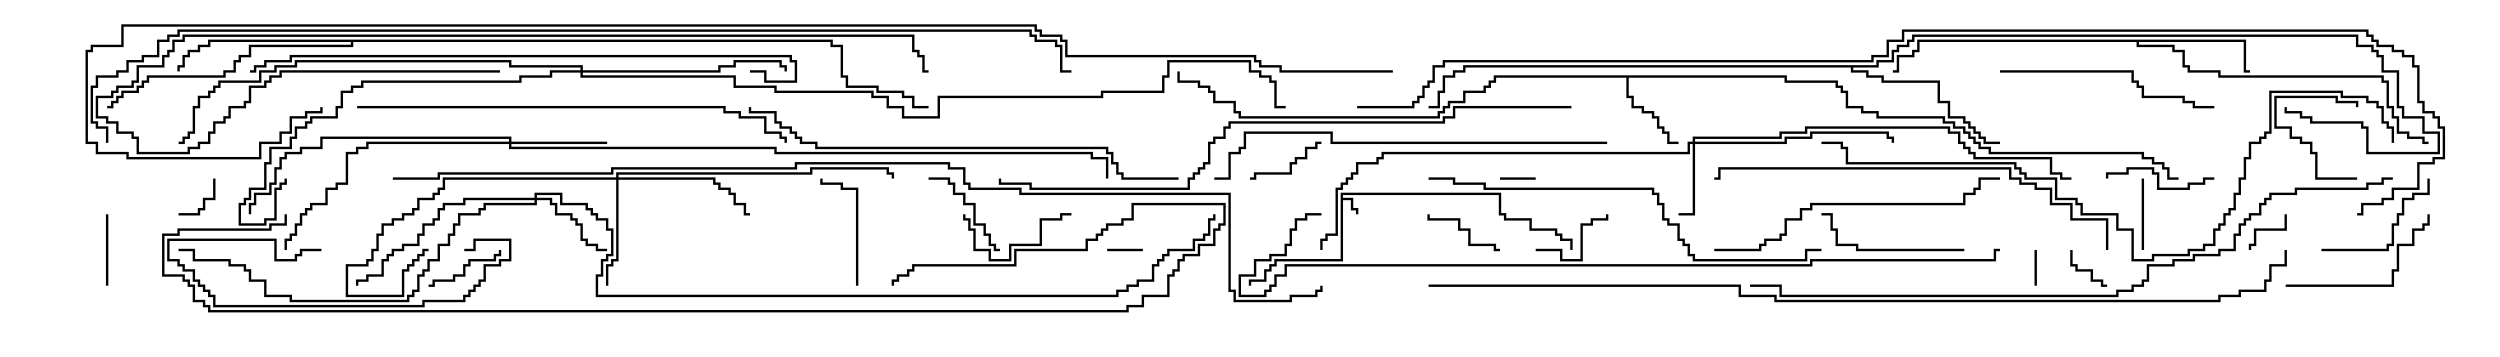 <svg version="1.1" width="105" height="15" xmlns="http://www.w3.org/2000/svg"><path d="M56.307,8.093L63.05,8.093L63.05,8.95L63.264,8.95L63.264,9.164L64.336,9.164L64.336,9.593L65.407,9.593L65.407,9.807L65.621,9.807L65.621,10.021L66.05,10.021L66.05,10.5L65.95,10.5L65.95,10.121L65.521,10.121L65.521,9.907L65.307,9.907L65.307,9.693L64.236,9.693L64.236,9.264L63.164,9.264L63.164,9.05L62.95,9.05L62.95,8.193L56.407,8.193L56.407,8.307L56.836,8.307L56.836,8.736L57.05,8.736L57.05,9L56.95,9L56.95,8.836L56.736,8.836L56.736,8.407L56.407,8.407L56.407,10.979L53.621,10.979L53.621,11.193L53.407,11.193L53.407,11.407L53.193,11.407L53.193,11.836L52.55,11.836L52.55,12L52.45,12L52.45,11.736L53.093,11.736L53.093,11.307L53.307,11.307L53.307,11.093L53.521,11.093L53.521,10.879L56.307,10.879z" stroke="none"/><path d="M75.05,3.164L75.05,3.379L77.193,3.379L77.193,3.593L77.407,3.593L77.407,3.807L77.621,3.807L77.621,4.45L78.264,4.45L78.264,4.664L78.907,4.664L78.907,4.879L81.693,4.879L81.693,5.093L82.121,5.093L82.121,5.307L82.55,5.307L82.55,5.521L82.764,5.521L82.764,5.736L82.979,5.736L82.979,5.95L83.193,5.95L83.193,6.164L83.621,6.164L83.621,6.379L90.05,6.379L90.05,6.593L90.479,6.593L90.479,6.807L90.907,6.807L90.907,7.021L91.121,7.021L91.121,7.45L91.5,7.45L91.5,7.55L91.021,7.55L91.021,7.121L90.807,7.121L90.807,6.907L90.379,6.907L90.379,6.693L89.95,6.693L89.95,6.479L83.521,6.479L83.521,6.264L83.093,6.264L83.093,6.05L82.879,6.05L82.879,5.836L82.664,5.836L82.664,5.621L82.45,5.621L82.45,5.407L82.021,5.407L82.021,5.193L81.593,5.193L81.593,4.979L78.807,4.979L78.807,4.764L78.164,4.764L78.164,4.55L77.521,4.55L77.521,3.907L77.307,3.907L77.307,3.693L77.093,3.693L77.093,3.479L74.95,3.479L74.95,3.264L68.407,3.264L68.407,4.021L68.621,4.021L68.621,4.45L69.05,4.45L69.05,4.664L69.479,4.664L69.479,4.879L69.693,4.879L69.693,5.307L69.907,5.307L69.907,5.521L70.121,5.521L70.121,5.95L70.5,5.95L70.5,6.05L70.021,6.05L70.021,5.621L69.807,5.621L69.807,5.407L69.593,5.407L69.593,4.979L69.379,4.979L69.379,4.764L68.95,4.764L68.95,4.55L68.521,4.55L68.521,4.121L68.307,4.121L68.307,3.264L62.836,3.264L62.836,3.479L62.621,3.479L62.621,3.693L62.407,3.693L62.407,3.907L61.55,3.907L61.55,4.336L60.907,4.336L60.907,4.55L60.693,4.55L60.693,4.764L60.479,4.764L60.479,4.979L52.021,4.979L52.021,4.764L51.807,4.764L51.807,4.336L50.95,4.336L50.95,3.907L50.736,3.907L50.736,3.693L50.307,3.693L50.307,3.479L49.45,3.479L49.45,3L49.55,3L49.55,3.379L50.407,3.379L50.407,3.593L50.836,3.593L50.836,3.807L51.05,3.807L51.05,4.236L51.907,4.236L51.907,4.664L52.121,4.664L52.121,4.879L60.379,4.879L60.379,4.664L60.593,4.664L60.593,4.45L60.807,4.45L60.807,4.236L61.45,4.236L61.45,3.807L62.307,3.807L62.307,3.593L62.521,3.593L62.521,3.379L62.736,3.379L62.736,3.164z" stroke="none"/><path d="M94.336,1.664L94.336,2.95L94.5,2.95L94.5,3.05L94.236,3.05L94.236,1.764L89.836,1.764L89.836,1.879L91.336,1.879L91.336,2.093L91.764,2.093L91.764,2.736L91.979,2.736L91.979,2.95L93.264,2.95L93.264,3.164L100.121,3.164L100.121,3.379L100.336,3.379L100.336,4.45L100.55,4.45L100.55,4.879L100.764,4.879L100.764,5.521L101.193,5.521L101.193,5.736L101.836,5.736L101.836,5.95L102,5.95L102,6.05L101.736,6.05L101.736,5.836L101.093,5.836L101.093,5.621L100.664,5.621L100.664,4.979L100.45,4.979L100.45,4.55L100.236,4.55L100.236,3.479L100.021,3.479L100.021,3.264L93.164,3.264L93.164,3.05L91.879,3.05L91.879,2.836L91.664,2.836L91.664,2.193L91.236,2.193L91.236,1.979L89.736,1.979L89.736,1.764L80.621,1.764L80.621,2.193L80.407,2.193L80.407,2.407L79.764,2.407L79.764,3.05L79.5,3.05L79.5,2.95L79.664,2.95L79.664,2.307L80.307,2.307L80.307,2.093L80.521,2.093L80.521,1.664z" stroke="none"/><path d="M78.807,2.736L78.807,2.521L79.45,2.521L79.45,2.093L79.664,2.093L79.664,1.879L80.093,1.879L80.093,1.664L80.307,1.664L80.307,1.45L99.05,1.45L99.05,1.879L99.693,1.879L99.693,2.093L99.907,2.093L99.907,2.307L100.121,2.307L100.121,2.95L100.764,2.95L100.764,4.45L100.979,4.45L100.979,4.879L101.836,4.879L101.836,5.521L102.479,5.521L102.479,6.479L99.379,6.479L99.379,5.407L99.164,5.407L99.164,5.193L97.021,5.193L97.021,4.979L96.593,4.979L96.593,4.764L95.95,4.764L95.95,4.5L96.05,4.5L96.05,4.664L96.693,4.664L96.693,4.879L97.121,4.879L97.121,5.093L99.264,5.093L99.264,5.307L99.479,5.307L99.479,6.379L102.379,6.379L102.379,5.621L101.736,5.621L101.736,4.979L100.879,4.979L100.879,4.55L100.664,4.55L100.664,3.05L100.021,3.05L100.021,2.407L99.807,2.407L99.807,2.193L99.593,2.193L99.593,1.979L98.95,1.979L98.95,1.55L80.407,1.55L80.407,1.764L80.193,1.764L80.193,1.979L79.764,1.979L79.764,2.193L79.55,2.193L79.55,2.621L78.907,2.621L78.907,2.836L77.836,2.836L77.836,2.95L78.479,2.95L78.479,3.164L79.121,3.164L79.121,3.379L81.479,3.379L81.479,4.236L81.907,4.236L81.907,4.879L82.55,4.879L82.55,5.093L82.764,5.093L82.764,5.307L82.979,5.307L82.979,5.521L83.193,5.521L83.193,5.736L83.407,5.736L83.407,5.95L84,5.95L84,6.05L83.307,6.05L83.307,5.836L83.093,5.836L83.093,5.621L82.879,5.621L82.879,5.407L82.664,5.407L82.664,5.193L82.45,5.193L82.45,4.979L81.807,4.979L81.807,4.336L81.379,4.336L81.379,3.479L79.021,3.479L79.021,3.264L78.379,3.264L78.379,3.05L77.736,3.05L77.736,2.836L61.55,2.836L61.55,3.05L61.121,3.05L61.121,3.264L60.693,3.264L60.693,3.907L60.479,3.907L60.479,4.55L60,4.55L60,4.45L60.379,4.45L60.379,3.807L60.593,3.807L60.593,3.164L61.021,3.164L61.021,2.95L61.45,2.95L61.45,2.736z" stroke="none"/><path d="M34.979,1.664L34.979,1.879L35.407,1.879L35.407,3.164L35.621,3.164L35.621,3.593L36.907,3.593L36.907,3.807L37.979,3.807L37.979,4.021L38.407,4.021L38.407,4.45L39,4.45L39,4.55L38.307,4.55L38.307,4.121L37.879,4.121L37.879,3.907L36.807,3.907L36.807,3.693L35.521,3.693L35.521,3.264L35.307,3.264L35.307,1.979L34.879,1.979L34.879,1.764L14.836,1.764L14.836,1.979L10.55,1.979L10.55,2.407L10.121,2.407L10.121,2.621L9.907,2.621L9.907,3.05L9.479,3.05L9.479,3.264L6.264,3.264L6.264,3.479L6.05,3.479L6.05,3.693L5.836,3.693L5.836,3.907L5.193,3.907L5.193,4.121L4.979,4.121L4.979,4.336L4.764,4.336L4.764,4.55L4.5,4.55L4.5,4.45L4.664,4.45L4.664,4.236L4.879,4.236L4.879,4.021L5.093,4.021L5.093,3.807L5.736,3.807L5.736,3.593L5.95,3.593L5.95,3.379L6.164,3.379L6.164,3.164L9.379,3.164L9.379,2.95L9.807,2.95L9.807,2.521L10.021,2.521L10.021,2.307L10.45,2.307L10.45,1.879L14.736,1.879L14.736,1.764L8.836,1.764L8.836,1.979L8.407,1.979L8.407,2.193L7.979,2.193L7.979,2.407L7.764,2.407L7.764,2.836L7.55,2.836L7.55,3L7.45,3L7.45,2.736L7.664,2.736L7.664,2.307L7.879,2.307L7.879,2.093L8.307,2.093L8.307,1.879L8.736,1.879L8.736,1.664z" stroke="none"/><path d="M71.093,5.95L71.093,5.736L74.736,5.736L74.736,5.521L75.807,5.521L75.807,5.307L81.907,5.307L81.907,5.521L82.336,5.521L82.336,5.95L82.55,5.95L82.55,6.164L82.764,6.164L82.764,6.379L82.979,6.379L82.979,6.593L86.193,6.593L86.193,7.236L86.621,7.236L86.621,7.45L87,7.45L87,7.55L86.521,7.55L86.521,7.336L86.093,7.336L86.093,6.693L82.879,6.693L82.879,6.479L82.664,6.479L82.664,6.264L82.45,6.264L82.45,6.05L82.236,6.05L82.236,5.621L81.807,5.621L81.807,5.407L75.907,5.407L75.907,5.621L74.836,5.621L74.836,5.836L71.193,5.836L71.193,5.95L74.95,5.95L74.95,5.736L76.021,5.736L76.021,5.521L79.336,5.521L79.336,5.736L79.55,5.736L79.55,6L79.45,6L79.45,5.836L79.236,5.836L79.236,5.621L76.121,5.621L76.121,5.836L75.05,5.836L75.05,6.05L71.193,6.05L71.193,9.05L70.5,9.05L70.5,8.95L71.093,8.95L71.093,6.05L70.979,6.05L70.979,6.479L58.121,6.479L58.121,6.693L57.907,6.693L57.907,6.907L57.05,6.907L57.05,7.336L56.836,7.336L56.836,7.55L56.621,7.55L56.621,7.764L56.407,7.764L56.407,7.979L56.193,7.979L56.193,9.907L55.764,9.907L55.764,10.121L55.55,10.121L55.55,10.5L55.45,10.5L55.45,10.021L55.664,10.021L55.664,9.807L56.093,9.807L56.093,7.879L56.307,7.879L56.307,7.664L56.521,7.664L56.521,7.45L56.736,7.45L56.736,7.236L56.95,7.236L56.95,6.807L57.807,6.807L57.807,6.593L58.021,6.593L58.021,6.379L70.879,6.379L70.879,5.95z" stroke="none"/><path d="M22.45,8.307L22.45,8.093L23.621,8.093L23.621,8.521L24.693,8.521L24.693,8.736L24.907,8.736L24.907,8.95L25.121,8.95L25.121,9.164L25.55,9.164L25.55,9.593L25.764,9.593L25.764,10.764L25.55,10.764L25.55,10.979L25.336,10.979L25.336,11.621L25.121,11.621L25.121,12.379L46.879,12.379L46.879,12.164L47.307,12.164L47.307,11.95L47.736,11.95L47.736,11.736L48.379,11.736L48.379,11.093L48.593,11.093L48.593,10.879L48.807,10.879L48.807,10.664L49.021,10.664L49.021,10.45L50.093,10.45L50.093,10.021L50.521,10.021L50.521,9.807L50.736,9.807L50.736,9.164L50.95,9.164L50.95,9L51.05,9L51.05,9.264L50.836,9.264L50.836,9.907L50.621,9.907L50.621,10.121L50.193,10.121L50.193,10.55L49.121,10.55L49.121,10.764L48.907,10.764L48.907,10.979L48.693,10.979L48.693,11.193L48.479,11.193L48.479,11.836L47.836,11.836L47.836,12.05L47.407,12.05L47.407,12.264L46.979,12.264L46.979,12.479L25.021,12.479L25.021,11.521L25.236,11.521L25.236,10.879L25.45,10.879L25.45,10.664L25.664,10.664L25.664,9.693L25.45,9.693L25.45,9.264L25.021,9.264L25.021,9.05L24.807,9.05L24.807,8.836L24.593,8.836L24.593,8.621L23.521,8.621L23.521,8.193L22.55,8.193L22.55,8.307L23.193,8.307L23.193,8.521L23.407,8.521L23.407,8.95L24.05,8.95L24.05,9.164L24.264,9.164L24.264,9.379L24.479,9.379L24.479,10.021L24.693,10.021L24.693,10.236L25.121,10.236L25.121,10.45L25.5,10.45L25.5,10.55L25.021,10.55L25.021,10.336L24.593,10.336L24.593,10.121L24.379,10.121L24.379,9.479L24.164,9.479L24.164,9.264L23.95,9.264L23.95,9.05L23.307,9.05L23.307,8.621L23.093,8.621L23.093,8.407L22.55,8.407L22.55,8.621L20.407,8.621L20.407,8.836L20.193,8.836L20.193,9.05L19.336,9.05L19.336,9.479L19.121,9.479L19.121,9.907L18.907,9.907L18.907,10.336L18.479,10.336L18.479,10.979L18.05,10.979L18.05,11.407L17.836,11.407L17.836,11.621L17.621,11.621L17.621,12.264L17.407,12.264L17.407,12.479L17.193,12.479L17.193,12.693L12.164,12.693L12.164,12.479L11.093,12.479L11.093,11.836L10.45,11.836L10.45,11.407L10.236,11.407L10.236,11.193L9.593,11.193L9.593,10.979L8.093,10.979L8.093,10.55L7.5,10.55L7.5,10.45L8.193,10.45L8.193,10.879L9.693,10.879L9.693,11.093L10.336,11.093L10.336,11.307L10.55,11.307L10.55,11.736L11.193,11.736L11.193,12.379L12.264,12.379L12.264,12.593L17.093,12.593L17.093,12.379L17.307,12.379L17.307,12.164L17.521,12.164L17.521,11.521L17.736,11.521L17.736,11.307L17.95,11.307L17.95,10.879L18.379,10.879L18.379,10.236L18.807,10.236L18.807,9.807L19.021,9.807L19.021,9.379L19.236,9.379L19.236,8.95L20.093,8.95L20.093,8.736L20.307,8.736L20.307,8.521L22.45,8.521L22.45,8.407L19.55,8.407L19.55,8.621L18.693,8.621L18.693,8.836L18.479,8.836L18.479,9.264L18.264,9.264L18.264,9.479L17.836,9.479L17.836,9.907L17.621,9.907L17.621,10.336L16.979,10.336L16.979,10.55L16.55,10.55L16.55,10.764L16.336,10.764L16.336,10.979L16.121,10.979L16.121,11.621L15.479,11.621L15.479,11.836L15.05,11.836L15.05,12L14.95,12L14.95,11.736L15.379,11.736L15.379,11.521L16.021,11.521L16.021,10.879L16.236,10.879L16.236,10.664L16.45,10.664L16.45,10.45L16.879,10.45L16.879,10.236L17.521,10.236L17.521,9.807L17.736,9.807L17.736,9.379L18.164,9.379L18.164,9.164L18.379,9.164L18.379,8.736L18.593,8.736L18.593,8.521L19.45,8.521L19.45,8.307z" stroke="none"/><path d="M21.379,5.95L21.379,5.836L13.55,5.836L13.55,6.264L12.693,6.264L12.693,6.479L12.05,6.479L12.05,6.693L11.836,6.693L11.836,7.121L11.621,7.121L11.621,7.764L11.407,7.764L11.407,8.193L10.764,8.193L10.764,8.621L10.55,8.621L10.55,9L10.45,9L10.45,8.521L10.664,8.521L10.664,8.093L11.307,8.093L11.307,7.664L11.521,7.664L11.521,7.021L11.736,7.021L11.736,6.593L11.95,6.593L11.95,6.379L12.593,6.379L12.593,6.164L13.45,6.164L13.45,5.736L21.479,5.736L21.479,5.95L25.5,5.95L25.5,6.05L21.479,6.05L21.479,6.164L32.621,6.164L32.621,6.379L45.907,6.379L45.907,6.593L46.55,6.593L46.55,7.5L46.45,7.5L46.45,6.693L45.807,6.693L45.807,6.479L32.521,6.479L32.521,6.264L21.379,6.264L21.379,6.05L15.479,6.05L15.479,6.264L15.05,6.264L15.05,6.479L14.621,6.479L14.621,7.764L14.193,7.764L14.193,7.979L13.764,7.979L13.764,8.621L13.121,8.621L13.121,8.836L12.907,8.836L12.907,9.05L12.693,9.05L12.693,9.479L12.479,9.479L12.479,9.907L12.264,9.907L12.264,10.121L12.05,10.121L12.05,10.5L11.95,10.5L11.95,10.021L12.164,10.021L12.164,9.807L12.379,9.807L12.379,9.379L12.593,9.379L12.593,8.95L12.807,8.95L12.807,8.736L13.021,8.736L13.021,8.521L13.664,8.521L13.664,7.879L14.093,7.879L14.093,7.664L14.521,7.664L14.521,6.379L14.95,6.379L14.95,6.164L15.379,6.164L15.379,5.95z" stroke="none"/><path d="M25.879,7.45L25.879,7.236L34.021,7.236L34.021,7.021L37.336,7.021L37.336,7.236L37.55,7.236L37.55,7.5L37.45,7.5L37.45,7.336L37.236,7.336L37.236,7.121L34.121,7.121L34.121,7.336L25.979,7.336L25.979,7.45L30.05,7.45L30.05,7.664L30.264,7.664L30.264,7.879L30.693,7.879L30.693,8.093L30.907,8.093L30.907,8.521L31.336,8.521L31.336,8.95L31.5,8.95L31.5,9.05L31.236,9.05L31.236,8.621L30.807,8.621L30.807,8.193L30.593,8.193L30.593,7.979L30.164,7.979L30.164,7.764L29.95,7.764L29.95,7.55L25.979,7.55L25.979,10.979L25.764,10.979L25.764,11.193L25.55,11.193L25.55,12L25.45,12L25.45,11.093L25.664,11.093L25.664,10.879L25.879,10.879L25.879,7.55L18.693,7.55L18.693,7.979L18.479,7.979L18.479,8.193L18.264,8.193L18.264,8.407L17.621,8.407L17.621,8.836L17.407,8.836L17.407,9.05L16.979,9.05L16.979,9.264L16.55,9.264L16.55,9.479L16.121,9.479L16.121,9.907L15.907,9.907L15.907,10.55L15.693,10.55L15.693,10.979L15.479,10.979L15.479,11.193L14.621,11.193L14.621,12.379L16.879,12.379L16.879,11.307L17.093,11.307L17.093,11.093L17.307,11.093L17.307,10.879L17.521,10.879L17.521,10.664L17.736,10.664L17.736,10.45L18,10.45L18,10.55L17.836,10.55L17.836,10.764L17.621,10.764L17.621,10.979L17.407,10.979L17.407,11.193L17.193,11.193L17.193,11.407L16.979,11.407L16.979,12.479L14.521,12.479L14.521,11.093L15.379,11.093L15.379,10.879L15.593,10.879L15.593,10.45L15.807,10.45L15.807,9.807L16.021,9.807L16.021,9.379L16.45,9.379L16.45,9.164L16.879,9.164L16.879,8.95L17.307,8.95L17.307,8.736L17.521,8.736L17.521,8.307L18.164,8.307L18.164,8.093L18.379,8.093L18.379,7.879L18.593,7.879L18.593,7.45z" stroke="none"/><path d="M24.379,2.95L24.379,2.836L21.379,2.836L21.379,2.621L12.479,2.621L12.479,2.836L11.621,2.836L11.621,3.05L10.979,3.05L10.979,3.479L9.264,3.479L9.264,3.693L9.05,3.693L9.05,3.907L8.836,3.907L8.836,4.121L8.407,4.121L8.407,4.55L8.193,4.55L8.193,5.621L7.979,5.621L7.979,5.836L7.764,5.836L7.764,6.05L7.5,6.05L7.5,5.95L7.664,5.95L7.664,5.736L7.879,5.736L7.879,5.521L8.093,5.521L8.093,4.45L8.307,4.45L8.307,4.021L8.736,4.021L8.736,3.807L8.95,3.807L8.95,3.593L9.164,3.593L9.164,3.379L10.879,3.379L10.879,2.95L11.521,2.95L11.521,2.736L12.379,2.736L12.379,2.521L21.479,2.521L21.479,2.736L24.479,2.736L24.479,2.95L30.164,2.95L30.164,2.736L30.807,2.736L30.807,2.521L32.836,2.521L32.836,2.736L33.05,2.736L33.05,3L32.95,3L32.95,2.836L32.736,2.836L32.736,2.621L30.907,2.621L30.907,2.836L30.264,2.836L30.264,3.05L24.479,3.05L24.479,3.164L30.907,3.164L30.907,3.593L32.621,3.593L32.621,3.807L36.693,3.807L36.693,4.021L37.336,4.021L37.336,4.45L37.979,4.45L37.979,4.879L39.379,4.879L39.379,4.021L46.236,4.021L46.236,3.807L48.807,3.807L48.807,3.164L49.021,3.164L49.021,2.521L52.55,2.521L52.55,2.95L52.979,2.95L52.979,3.164L53.407,3.164L53.407,3.379L53.621,3.379L53.621,4.45L54,4.45L54,4.55L53.521,4.55L53.521,3.479L53.307,3.479L53.307,3.264L52.879,3.264L52.879,3.05L52.45,3.05L52.45,2.621L49.121,2.621L49.121,3.264L48.907,3.264L48.907,3.907L46.336,3.907L46.336,4.121L39.479,4.121L39.479,4.979L37.879,4.979L37.879,4.55L37.236,4.55L37.236,4.121L36.593,4.121L36.593,3.907L32.521,3.907L32.521,3.693L30.807,3.693L30.807,3.264L24.379,3.264L24.379,3.05L23.193,3.05L23.193,3.264L21.907,3.264L21.907,3.479L15.264,3.479L15.264,3.693L14.836,3.693L14.836,3.907L14.407,3.907L14.407,4.55L14.193,4.55L14.193,4.979L13.121,4.979L13.121,5.193L12.907,5.193L12.907,5.407L12.479,5.407L12.479,5.836L12.264,5.836L12.264,6.264L11.407,6.264L11.407,6.907L11.193,6.907L11.193,7.979L10.55,7.979L10.55,8.407L10.336,8.407L10.336,8.621L10.121,8.621L10.121,9.379L11.093,9.379L11.093,9.164L11.521,9.164L11.521,7.879L11.736,7.879L11.736,7.664L11.95,7.664L11.95,7.5L12.05,7.5L12.05,7.764L11.836,7.764L11.836,7.979L11.621,7.979L11.621,9.264L11.193,9.264L11.193,9.479L10.021,9.479L10.021,8.521L10.236,8.521L10.236,8.307L10.45,8.307L10.45,7.879L11.093,7.879L11.093,6.807L11.307,6.807L11.307,6.164L12.164,6.164L12.164,5.736L12.379,5.736L12.379,5.307L12.807,5.307L12.807,5.093L13.021,5.093L13.021,4.879L14.093,4.879L14.093,4.45L14.307,4.45L14.307,3.807L14.736,3.807L14.736,3.593L15.164,3.593L15.164,3.379L21.807,3.379L21.807,3.164L23.093,3.164L23.093,2.95z" stroke="none"/><path d="M63,7.55L63,7.45L64.5,7.45L64.5,7.55z" stroke="none"/><path d="M46.5,10.55L46.5,10.45L48,10.45L48,10.55z" stroke="none"/><path d="M85.45,10.5L85.55,10.5L85.55,12L85.45,12z" stroke="none"/><path d="M95.95,9L96.05,9L96.05,9.693L94.764,9.693L94.764,10.336L94.55,10.336L94.55,10.5L94.45,10.5L94.45,10.236L94.664,10.236L94.664,9.593L95.95,9.593z" stroke="none"/><path d="M86.95,10.5L87.05,10.5L87.05,11.093L87.264,11.093L87.264,11.307L87.907,11.307L87.907,11.736L88.336,11.736L88.336,11.95L88.5,11.95L88.5,12.05L88.236,12.05L88.236,11.836L87.807,11.836L87.807,11.407L87.164,11.407L87.164,11.193L86.95,11.193z" stroke="none"/><path d="M7.5,9.05L7.5,8.95L8.307,8.95L8.307,8.736L8.521,8.736L8.521,8.307L8.95,8.307L8.95,7.5L9.05,7.5L9.05,8.407L8.621,8.407L8.621,8.836L8.407,8.836L8.407,9.05z" stroke="none"/><path d="M90.05,10.5L89.95,10.5L89.95,7.5L90.05,7.5z" stroke="none"/><path d="M4.45,9L4.55,9L4.55,12L4.45,12z" stroke="none"/><path d="M99,7.45L99,7.55L97.236,7.55L97.236,6.479L97.021,6.479L97.021,6.05L96.593,6.05L96.593,5.836L96.164,5.836L96.164,5.407L95.521,5.407L95.521,4.021L98.193,4.021L98.193,4.236L99.05,4.236L99.05,4.5L98.95,4.5L98.95,4.336L98.093,4.336L98.093,4.121L95.621,4.121L95.621,5.307L96.264,5.307L96.264,5.736L96.693,5.736L96.693,5.95L97.121,5.95L97.121,6.379L97.336,6.379L97.336,7.45z" stroke="none"/><path d="M55.5,5.95L55.5,6.05L55.336,6.05L55.336,6.264L54.907,6.264L54.907,6.693L54.479,6.693L54.479,6.907L54.264,6.907L54.264,7.336L52.764,7.336L52.764,7.55L52.5,7.55L52.5,7.45L52.664,7.45L52.664,7.236L54.164,7.236L54.164,6.807L54.379,6.807L54.379,6.593L54.807,6.593L54.807,6.164L55.236,6.164L55.236,5.95z" stroke="none"/><path d="M64.5,10.55L64.5,10.45L65.621,10.45L65.621,10.879L66.379,10.879L66.379,9.379L66.807,9.379L66.807,9.164L67.45,9.164L67.45,9L67.55,9L67.55,9.264L66.907,9.264L66.907,9.479L66.479,9.479L66.479,10.979L65.521,10.979L65.521,10.55z" stroke="none"/><path d="M18,12.05L18,11.95L18.164,11.95L18.164,11.736L19.021,11.736L19.021,11.521L19.45,11.521L19.45,11.093L19.664,11.093L19.664,10.879L20.736,10.879L20.736,10.664L20.95,10.664L20.95,10.5L21.05,10.5L21.05,10.764L20.836,10.764L20.836,10.979L19.764,10.979L19.764,11.193L19.55,11.193L19.55,11.621L19.121,11.621L19.121,11.836L18.264,11.836L18.264,12.05z" stroke="none"/><path d="M63,10.45L63,10.55L62.736,10.55L62.736,10.336L61.664,10.336L61.664,9.693L61.236,9.693L61.236,9.264L59.95,9.264L59.95,9L60.05,9L60.05,9.164L61.336,9.164L61.336,9.593L61.764,9.593L61.764,10.236L62.836,10.236L62.836,10.45z" stroke="none"/><path d="M39,7.55L39,7.45L39.907,7.45L39.907,7.664L40.121,7.664L40.121,8.093L40.55,8.093L40.55,8.521L40.979,8.521L40.979,9.379L41.407,9.379L41.407,9.807L41.621,9.807L41.621,10.236L41.836,10.236L41.836,10.45L42,10.45L42,10.55L41.736,10.55L41.736,10.336L41.521,10.336L41.521,9.907L41.307,9.907L41.307,9.479L40.879,9.479L40.879,8.621L40.45,8.621L40.45,8.193L40.021,8.193L40.021,7.764L39.807,7.764L39.807,7.55z" stroke="none"/><path d="M93,7.45L93,7.55L92.621,7.55L92.621,7.764L91.979,7.764L91.979,7.979L90.593,7.979L90.593,7.336L90.379,7.336L90.379,7.121L89.407,7.121L89.407,7.336L88.55,7.336L88.55,7.5L88.45,7.5L88.45,7.236L89.307,7.236L89.307,7.021L90.479,7.021L90.479,7.236L90.693,7.236L90.693,7.879L91.879,7.879L91.879,7.664L92.521,7.664L92.521,7.45z" stroke="none"/><path d="M45,8.95L45,9.05L44.621,9.05L44.621,9.264L43.764,9.264L43.764,10.336L42.479,10.336L42.479,10.979L41.521,10.979L41.521,10.55L40.879,10.55L40.879,9.693L40.664,9.693L40.664,9.264L40.45,9.264L40.45,9L40.55,9L40.55,9.164L40.764,9.164L40.764,9.593L40.979,9.593L40.979,10.45L41.621,10.45L41.621,10.879L42.379,10.879L42.379,10.236L43.664,10.236L43.664,9.164L44.521,9.164L44.521,8.95z" stroke="none"/><path d="M36.05,12L35.95,12L35.95,7.979L35.307,7.979L35.307,7.764L34.45,7.764L34.45,7.5L34.55,7.5L34.55,7.664L35.407,7.664L35.407,7.879L36.05,7.879z" stroke="none"/><path d="M97.5,10.55L97.5,10.45L100.236,10.45L100.236,10.236L100.45,10.236L100.45,9.379L100.664,9.379L100.664,8.95L100.879,8.95L100.879,8.307L101.307,8.307L101.307,8.093L101.95,8.093L101.95,7.5L102.05,7.5L102.05,8.193L101.407,8.193L101.407,8.407L100.979,8.407L100.979,9.05L100.764,9.05L100.764,9.479L100.55,9.479L100.55,10.336L100.336,10.336L100.336,10.55z" stroke="none"/><path d="M19.5,10.55L19.5,10.45L19.879,10.45L19.879,10.021L21.479,10.021L21.479,10.979L21.05,10.979L21.05,11.193L20.407,11.193L20.407,11.836L20.193,11.836L20.193,12.05L19.979,12.05L19.979,12.264L19.764,12.264L19.764,12.479L19.55,12.479L19.55,12.693L17.836,12.693L17.836,12.907L8.95,12.907L8.95,12.479L8.736,12.479L8.736,12.264L8.521,12.264L8.521,12.05L8.307,12.05L8.307,11.836L8.093,11.836L8.093,11.407L7.664,11.407L7.664,11.193L7.45,11.193L7.45,10.979L7.021,10.979L7.021,10.021L11.621,10.021L11.621,10.879L12.379,10.879L12.379,10.664L12.593,10.664L12.593,10.45L13.5,10.45L13.5,10.55L12.693,10.55L12.693,10.764L12.479,10.764L12.479,10.979L11.521,10.979L11.521,10.121L7.121,10.121L7.121,10.879L7.55,10.879L7.55,11.093L7.764,11.093L7.764,11.307L8.193,11.307L8.193,11.736L8.407,11.736L8.407,11.95L8.621,11.95L8.621,12.164L8.836,12.164L8.836,12.379L9.05,12.379L9.05,12.807L17.736,12.807L17.736,12.593L19.45,12.593L19.45,12.379L19.664,12.379L19.664,12.164L19.879,12.164L19.879,11.95L20.093,11.95L20.093,11.736L20.307,11.736L20.307,11.093L20.95,11.093L20.95,10.879L21.379,10.879L21.379,10.121L19.979,10.121L19.979,10.55z" stroke="none"/><path d="M82.5,10.45L82.5,10.55L77.95,10.55L77.95,10.336L77.093,10.336L77.093,9.693L76.879,9.693L76.879,9.05L76.5,9.05L76.5,8.95L76.979,8.95L76.979,9.593L77.193,9.593L77.193,10.236L78.05,10.236L78.05,10.45z" stroke="none"/><path d="M96,12.05L96,11.95L100.45,11.95L100.45,11.307L100.664,11.307L100.664,10.236L101.307,10.236L101.307,9.593L101.736,9.593L101.736,9.379L101.95,9.379L101.95,9L102.05,9L102.05,9.479L101.836,9.479L101.836,9.693L101.407,9.693L101.407,10.336L100.764,10.336L100.764,11.407L100.55,11.407L100.55,12.05z" stroke="none"/><path d="M84,3.05L84,2.95L89.621,2.95L89.621,3.379L89.836,3.379L89.836,3.593L90.05,3.593L90.05,4.021L91.764,4.021L91.764,4.236L92.193,4.236L92.193,4.45L93,4.45L93,4.55L92.093,4.55L92.093,4.336L91.664,4.336L91.664,4.121L89.95,4.121L89.95,3.693L89.736,3.693L89.736,3.479L89.521,3.479L89.521,3.05z" stroke="none"/><path d="M72,10.55L72,10.45L73.879,10.45L73.879,10.236L74.093,10.236L74.093,10.021L74.736,10.021L74.736,9.807L74.95,9.807L74.95,9.164L75.593,9.164L75.593,8.736L76.021,8.736L76.021,8.521L82.45,8.521L82.45,8.093L82.879,8.093L82.879,7.879L83.093,7.879L83.093,7.45L84,7.45L84,7.55L83.193,7.55L83.193,7.979L82.979,7.979L82.979,8.193L82.55,8.193L82.55,8.621L76.121,8.621L76.121,8.836L75.693,8.836L75.693,9.264L75.05,9.264L75.05,9.907L74.836,9.907L74.836,10.121L74.193,10.121L74.193,10.336L73.979,10.336L73.979,10.55z" stroke="none"/><path d="M67.5,5.95L67.5,6.05L55.879,6.05L55.879,5.621L52.336,5.621L52.336,6.264L52.121,6.264L52.121,6.479L51.693,6.479L51.693,7.55L51,7.55L51,7.45L51.593,7.45L51.593,6.379L52.021,6.379L52.021,6.164L52.236,6.164L52.236,5.521L55.979,5.521L55.979,5.95z" stroke="none"/><path d="M88.55,10.5L88.45,10.5L88.45,9.264L86.95,9.264L86.95,8.621L86.093,8.621L86.093,7.979L85.45,7.979L85.45,7.764L84.807,7.764L84.807,7.55L84.379,7.55L84.379,7.121L72.264,7.121L72.264,7.55L72,7.55L72,7.45L72.164,7.45L72.164,7.021L84.479,7.021L84.479,7.45L84.907,7.45L84.907,7.664L85.55,7.664L85.55,7.879L86.193,7.879L86.193,8.521L87.05,8.521L87.05,9.164L88.55,9.164z" stroke="none"/><path d="M60,7.55L60,7.45L61.121,7.45L61.121,7.664L62.407,7.664L62.407,7.879L69.479,7.879L69.479,8.093L69.693,8.093L69.693,8.521L69.907,8.521L69.907,9.164L70.121,9.164L70.121,9.379L70.55,9.379L70.55,10.021L70.764,10.021L70.764,10.236L70.979,10.236L70.979,10.664L71.193,10.664L71.193,10.879L75.807,10.879L75.807,10.45L76.5,10.45L76.5,10.55L75.907,10.55L75.907,10.979L71.093,10.979L71.093,10.764L70.879,10.764L70.879,10.336L70.664,10.336L70.664,10.121L70.45,10.121L70.45,9.479L70.021,9.479L70.021,9.264L69.807,9.264L69.807,8.621L69.593,8.621L69.593,8.193L69.379,8.193L69.379,7.979L62.307,7.979L62.307,7.764L61.021,7.764L61.021,7.55z" stroke="none"/><path d="M21,2.95L21,3.05L11.836,3.05L11.836,3.264L11.407,3.264L11.407,3.479L11.193,3.479L11.193,3.693L10.55,3.693L10.55,4.336L10.336,4.336L10.336,4.55L9.693,4.55L9.693,4.979L9.479,4.979L9.479,5.193L9.05,5.193L9.05,5.621L8.836,5.621L8.836,6.05L8.407,6.05L8.407,6.264L7.979,6.264L7.979,6.479L5.736,6.479L5.736,5.836L5.521,5.836L5.521,5.621L4.879,5.621L4.879,5.193L4.45,5.193L4.45,4.979L4.021,4.979L4.021,4.021L4.664,4.021L4.664,3.807L4.879,3.807L4.879,3.593L5.521,3.593L5.521,3.379L5.736,3.379L5.736,2.736L6.807,2.736L6.807,2.307L7.021,2.307L7.021,2.093L7.236,2.093L7.236,1.664L7.664,1.664L7.664,1.45L38.407,1.45L38.407,2.093L38.621,2.093L38.621,2.307L38.836,2.307L38.836,2.95L39,2.95L39,3.05L38.736,3.05L38.736,2.407L38.521,2.407L38.521,2.193L38.307,2.193L38.307,1.55L7.764,1.55L7.764,1.764L7.336,1.764L7.336,2.193L7.121,2.193L7.121,2.407L6.907,2.407L6.907,2.836L5.836,2.836L5.836,3.479L5.621,3.479L5.621,3.693L4.979,3.693L4.979,3.907L4.764,3.907L4.764,4.121L4.121,4.121L4.121,4.879L4.55,4.879L4.55,5.093L4.979,5.093L4.979,5.521L5.621,5.521L5.621,5.736L5.836,5.736L5.836,6.379L7.879,6.379L7.879,6.164L8.307,6.164L8.307,5.95L8.736,5.95L8.736,5.521L8.95,5.521L8.95,5.093L9.379,5.093L9.379,4.879L9.593,4.879L9.593,4.45L10.236,4.45L10.236,4.236L10.45,4.236L10.45,3.593L11.093,3.593L11.093,3.379L11.307,3.379L11.307,3.164L11.736,3.164L11.736,2.95z" stroke="none"/><path d="M15,4.55L15,4.45L30.479,4.45L30.479,4.664L31.121,4.664L31.121,4.879L32.193,4.879L32.193,5.521L32.836,5.521L32.836,5.736L33.05,5.736L33.05,6L32.95,6L32.95,5.836L32.736,5.836L32.736,5.621L32.093,5.621L32.093,4.979L31.021,4.979L31.021,4.764L30.379,4.764L30.379,4.55z" stroke="none"/><path d="M49.5,7.45L49.5,7.55L47.093,7.55L47.093,7.336L46.879,7.336L46.879,6.907L46.664,6.907L46.664,6.479L46.45,6.479L46.45,6.264L34.236,6.264L34.236,6.05L33.593,6.05L33.593,5.836L33.379,5.836L33.379,5.621L33.164,5.621L33.164,5.407L32.736,5.407L32.736,5.193L32.521,5.193L32.521,4.764L31.45,4.764L31.45,4.5L31.55,4.5L31.55,4.664L32.621,4.664L32.621,5.093L32.836,5.093L32.836,5.307L33.264,5.307L33.264,5.521L33.479,5.521L33.479,5.736L33.693,5.736L33.693,5.95L34.336,5.95L34.336,6.164L46.55,6.164L46.55,6.379L46.764,6.379L46.764,6.807L46.979,6.807L46.979,7.236L47.193,7.236L47.193,7.45z" stroke="none"/><path d="M10.5,3.05L10.5,2.95L10.664,2.95L10.664,2.736L11.093,2.736L11.093,2.521L12.164,2.521L12.164,2.307L33.264,2.307L33.264,2.521L33.479,2.521L33.479,3.479L32.093,3.479L32.093,3.05L31.5,3.05L31.5,2.95L32.193,2.95L32.193,3.379L33.379,3.379L33.379,2.621L33.164,2.621L33.164,2.407L12.264,2.407L12.264,2.621L11.193,2.621L11.193,2.836L10.764,2.836L10.764,3.05z" stroke="none"/><path d="M100.55,6L100.45,6L100.45,5.407L100.236,5.407L100.236,5.193L100.021,5.193L100.021,4.55L99.807,4.55L99.807,4.336L99.379,4.336L99.379,4.121L98.307,4.121L98.307,3.907L95.407,3.907L95.407,5.621L95.193,5.621L95.193,5.836L94.979,5.836L94.979,6.05L94.55,6.05L94.55,6.693L94.336,6.693L94.336,7.55L94.121,7.55L94.121,8.193L93.907,8.193L93.907,8.836L93.693,8.836L93.693,9.05L93.479,9.05L93.479,9.479L93.264,9.479L93.264,9.693L93.05,9.693L93.05,10.336L92.621,10.336L92.621,10.55L91.979,10.55L91.979,10.764L90.479,10.764L90.479,10.979L89.521,10.979L89.521,9.693L88.879,9.693L88.879,9.05L87.379,9.05L87.379,8.621L87.164,8.621L87.164,8.407L86.307,8.407L86.307,7.55L85.021,7.55L85.021,7.336L84.807,7.336L84.807,7.121L84.593,7.121L84.593,6.907L77.521,6.907L77.521,6.264L77.307,6.264L77.307,6.05L76.5,6.05L76.5,5.95L77.407,5.95L77.407,6.164L77.621,6.164L77.621,6.807L84.693,6.807L84.693,7.021L84.907,7.021L84.907,7.236L85.121,7.236L85.121,7.45L86.407,7.45L86.407,8.307L87.264,8.307L87.264,8.521L87.479,8.521L87.479,8.95L88.979,8.95L88.979,9.593L89.621,9.593L89.621,10.879L90.379,10.879L90.379,10.664L91.879,10.664L91.879,10.45L92.521,10.45L92.521,10.236L92.95,10.236L92.95,9.593L93.164,9.593L93.164,9.379L93.379,9.379L93.379,8.95L93.593,8.95L93.593,8.736L93.807,8.736L93.807,8.093L94.021,8.093L94.021,7.45L94.236,7.45L94.236,6.593L94.45,6.593L94.45,5.95L94.879,5.95L94.879,5.736L95.093,5.736L95.093,5.521L95.307,5.521L95.307,3.807L98.407,3.807L98.407,4.021L99.479,4.021L99.479,4.236L99.907,4.236L99.907,4.45L100.121,4.45L100.121,5.093L100.336,5.093L100.336,5.307L100.55,5.307z" stroke="none"/><path d="M66,4.45L66,4.55L61.121,4.55L61.121,4.979L60.693,4.979L60.693,5.193L51.693,5.193L51.693,5.407L51.479,5.407L51.479,5.836L51.05,5.836L51.05,6.05L50.836,6.05L50.836,6.907L50.621,6.907L50.621,7.121L50.407,7.121L50.407,7.336L50.193,7.336L50.193,7.55L49.979,7.55L49.979,7.979L43.236,7.979L43.236,7.764L41.95,7.764L41.95,7.5L42.05,7.5L42.05,7.664L43.336,7.664L43.336,7.879L49.879,7.879L49.879,7.45L50.093,7.45L50.093,7.236L50.307,7.236L50.307,7.021L50.521,7.021L50.521,6.807L50.736,6.807L50.736,5.95L50.95,5.95L50.95,5.736L51.379,5.736L51.379,5.307L51.593,5.307L51.593,5.093L60.593,5.093L60.593,4.879L61.021,4.879L61.021,4.45z" stroke="none"/><path d="M11.95,9L12.05,9L12.05,9.479L11.407,9.479L11.407,9.693L7.55,9.693L7.55,9.907L6.907,9.907L6.907,11.521L7.764,11.521L7.764,11.736L7.979,11.736L7.979,11.95L8.193,11.95L8.193,12.593L8.621,12.593L8.621,12.807L8.836,12.807L8.836,13.021L47.307,13.021L47.307,12.807L47.95,12.807L47.95,12.379L49.021,12.379L49.021,11.521L49.236,11.521L49.236,11.307L49.45,11.307L49.45,10.879L49.664,10.879L49.664,10.664L50.307,10.664L50.307,10.236L50.95,10.236L50.95,9.593L51.164,9.593L51.164,9.379L51.379,9.379L51.379,8.621L47.621,8.621L47.621,9.264L47.193,9.264L47.193,9.479L46.55,9.479L46.55,9.693L46.336,9.693L46.336,9.907L46.121,9.907L46.121,10.121L45.693,10.121L45.693,10.55L42.693,10.55L42.693,11.193L38.407,11.193L38.407,11.407L38.193,11.407L38.193,11.621L37.764,11.621L37.764,11.836L37.55,11.836L37.55,12L37.45,12L37.45,11.736L37.664,11.736L37.664,11.521L38.093,11.521L38.093,11.307L38.307,11.307L38.307,11.093L42.593,11.093L42.593,10.45L45.593,10.45L45.593,10.021L46.021,10.021L46.021,9.807L46.236,9.807L46.236,9.593L46.45,9.593L46.45,9.379L47.093,9.379L47.093,9.164L47.521,9.164L47.521,8.521L51.479,8.521L51.479,9.479L51.264,9.479L51.264,9.693L51.05,9.693L51.05,10.336L50.407,10.336L50.407,10.764L49.764,10.764L49.764,10.979L49.55,10.979L49.55,11.407L49.336,11.407L49.336,11.621L49.121,11.621L49.121,12.479L48.05,12.479L48.05,12.907L47.407,12.907L47.407,13.121L8.736,13.121L8.736,12.907L8.521,12.907L8.521,12.693L8.093,12.693L8.093,12.05L7.879,12.05L7.879,11.836L7.664,11.836L7.664,11.621L6.807,11.621L6.807,9.807L7.45,9.807L7.45,9.593L11.307,9.593L11.307,9.379L11.95,9.379z" stroke="none"/><path d="M100.5,7.45L100.5,7.55L100.121,7.55L100.121,7.764L99.479,7.764L99.479,7.979L96.479,7.979L96.479,8.193L95.407,8.193L95.407,8.407L95.193,8.407L95.193,8.621L94.979,8.621L94.979,9.05L94.55,9.05L94.55,9.264L94.336,9.264L94.336,9.479L94.121,9.479L94.121,9.907L93.907,9.907L93.907,10.55L93.264,10.55L93.264,10.764L92.193,10.764L92.193,10.979L91.336,10.979L91.336,11.193L90.264,11.193L90.264,11.836L90.05,11.836L90.05,12.05L89.621,12.05L89.621,12.264L88.979,12.264L88.979,12.479L74.736,12.479L74.736,12.05L73.5,12.05L73.5,11.95L74.836,11.95L74.836,12.379L88.879,12.379L88.879,12.164L89.521,12.164L89.521,11.95L89.95,11.95L89.95,11.736L90.164,11.736L90.164,11.093L91.236,11.093L91.236,10.879L92.093,10.879L92.093,10.664L93.164,10.664L93.164,10.45L93.807,10.45L93.807,9.807L94.021,9.807L94.021,9.379L94.236,9.379L94.236,9.164L94.45,9.164L94.45,8.95L94.879,8.95L94.879,8.521L95.093,8.521L95.093,8.307L95.307,8.307L95.307,8.093L96.379,8.093L96.379,7.879L99.379,7.879L99.379,7.664L100.021,7.664L100.021,7.45z" stroke="none"/><path d="M84,10.45L84,10.55L83.836,10.55L83.836,10.979L76.121,10.979L76.121,11.193L54.05,11.193L54.05,11.621L53.621,11.621L53.621,12.05L53.407,12.05L53.407,12.264L53.193,12.264L53.193,12.479L52.021,12.479L52.021,11.521L52.664,11.521L52.664,10.879L53.307,10.879L53.307,10.664L53.95,10.664L53.95,10.236L54.164,10.236L54.164,9.593L54.379,9.593L54.379,9.164L54.807,9.164L54.807,8.95L55.5,8.95L55.5,9.05L54.907,9.05L54.907,9.264L54.479,9.264L54.479,9.693L54.264,9.693L54.264,10.336L54.05,10.336L54.05,10.764L53.407,10.764L53.407,10.979L52.764,10.979L52.764,11.621L52.121,11.621L52.121,12.379L53.093,12.379L53.093,12.164L53.307,12.164L53.307,11.95L53.521,11.95L53.521,11.521L53.95,11.521L53.95,11.093L76.021,11.093L76.021,10.879L83.736,10.879L83.736,10.45z" stroke="none"/><path d="M60,12.05L60,11.95L73.121,11.95L73.121,12.379L74.621,12.379L74.621,12.593L93.164,12.593L93.164,12.379L94.021,12.379L94.021,12.164L95.093,12.164L95.093,11.736L95.307,11.736L95.307,11.093L95.95,11.093L95.95,10.5L96.05,10.5L96.05,11.193L95.407,11.193L95.407,11.836L95.193,11.836L95.193,12.264L94.121,12.264L94.121,12.479L93.264,12.479L93.264,12.693L74.521,12.693L74.521,12.479L73.021,12.479L73.021,12.05z" stroke="none"/><path d="M16.5,7.55L16.5,7.45L18.379,7.45L18.379,7.236L25.664,7.236L25.664,7.021L33.379,7.021L33.379,6.807L39.907,6.807L39.907,7.021L40.55,7.021L40.55,7.664L40.764,7.664L40.764,7.879L42.907,7.879L42.907,8.093L51.693,8.093L51.693,12.164L51.907,12.164L51.907,12.593L54.164,12.593L54.164,12.379L55.236,12.379L55.236,12.164L55.45,12.164L55.45,12L55.55,12L55.55,12.264L55.336,12.264L55.336,12.479L54.264,12.479L54.264,12.693L51.807,12.693L51.807,12.264L51.593,12.264L51.593,8.193L42.807,8.193L42.807,7.979L40.664,7.979L40.664,7.764L40.45,7.764L40.45,7.121L39.807,7.121L39.807,6.907L33.479,6.907L33.479,7.121L25.764,7.121L25.764,7.336L18.479,7.336L18.479,7.55z" stroke="none"/><path d="M4.55,6L4.45,6L4.45,5.407L4.021,5.407L4.021,5.193L3.807,5.193L3.807,3.593L4.021,3.593L4.021,3.164L4.879,3.164L4.879,2.95L5.307,2.95L5.307,2.521L5.95,2.521L5.95,2.307L6.593,2.307L6.593,1.664L7.021,1.664L7.021,1.45L7.45,1.45L7.45,1.236L43.336,1.236L43.336,1.45L43.55,1.45L43.55,1.664L44.407,1.664L44.407,1.879L44.621,1.879L44.621,2.95L45,2.95L45,3.05L44.521,3.05L44.521,1.979L44.307,1.979L44.307,1.764L43.45,1.764L43.45,1.55L43.236,1.55L43.236,1.336L7.55,1.336L7.55,1.55L7.121,1.55L7.121,1.764L6.693,1.764L6.693,2.407L6.05,2.407L6.05,2.621L5.407,2.621L5.407,3.05L4.979,3.05L4.979,3.264L4.121,3.264L4.121,3.693L3.907,3.693L3.907,5.093L4.121,5.093L4.121,5.307L4.55,5.307z" stroke="none"/><path d="M57,4.55L57,4.45L59.307,4.45L59.307,4.236L59.521,4.236L59.521,4.021L59.736,4.021L59.736,3.593L59.95,3.593L59.95,3.379L60.164,3.379L60.164,2.736L60.593,2.736L60.593,2.521L78.593,2.521L78.593,2.307L79.236,2.307L79.236,1.664L79.879,1.664L79.879,1.236L99.479,1.236L99.479,1.45L99.693,1.45L99.693,1.664L99.907,1.664L99.907,1.879L100.55,1.879L100.55,2.093L100.979,2.093L100.979,2.307L101.407,2.307L101.407,2.736L101.621,2.736L101.621,4.236L101.836,4.236L101.836,4.664L102.264,4.664L102.264,4.879L102.479,4.879L102.479,5.307L102.693,5.307L102.693,6.693L102.264,6.693L102.264,6.907L101.621,6.907L101.621,7.979L100.55,7.979L100.55,8.407L100.121,8.407L100.121,8.621L99.264,8.621L99.264,9.05L99,9.05L99,8.95L99.164,8.95L99.164,8.521L100.021,8.521L100.021,8.307L100.45,8.307L100.45,7.879L101.521,7.879L101.521,6.807L102.164,6.807L102.164,6.593L102.593,6.593L102.593,5.407L102.379,5.407L102.379,4.979L102.164,4.979L102.164,4.764L101.736,4.764L101.736,4.336L101.521,4.336L101.521,2.836L101.307,2.836L101.307,2.407L100.879,2.407L100.879,2.193L100.45,2.193L100.45,1.979L99.807,1.979L99.807,1.764L99.593,1.764L99.593,1.55L99.379,1.55L99.379,1.336L79.979,1.336L79.979,1.764L79.336,1.764L79.336,2.407L78.693,2.407L78.693,2.621L60.693,2.621L60.693,2.836L60.264,2.836L60.264,3.479L60.05,3.479L60.05,3.693L59.836,3.693L59.836,4.121L59.621,4.121L59.621,4.336L59.407,4.336L59.407,4.55z" stroke="none"/><path d="M58.5,2.95L58.5,3.05L53.736,3.05L53.736,2.836L52.879,2.836L52.879,2.621L52.664,2.621L52.664,2.407L44.736,2.407L44.736,1.764L44.521,1.764L44.521,1.55L43.664,1.55L43.664,1.336L43.45,1.336L43.45,1.121L5.193,1.121L5.193,1.979L3.907,1.979L3.907,2.193L3.693,2.193L3.693,5.95L4.121,5.95L4.121,6.379L5.407,6.379L5.407,6.593L10.879,6.593L10.879,5.95L11.736,5.95L11.736,5.521L12.164,5.521L12.164,4.879L12.807,4.879L12.807,4.664L13.45,4.664L13.45,4.5L13.55,4.5L13.55,4.764L12.907,4.764L12.907,4.979L12.264,4.979L12.264,5.621L11.836,5.621L11.836,6.05L10.979,6.05L10.979,6.693L5.307,6.693L5.307,6.479L4.021,6.479L4.021,6.05L3.593,6.05L3.593,2.093L3.807,2.093L3.807,1.879L5.093,1.879L5.093,1.021L43.55,1.021L43.55,1.236L43.764,1.236L43.764,1.45L44.621,1.45L44.621,1.664L44.836,1.664L44.836,2.307L52.764,2.307L52.764,2.521L52.979,2.521L52.979,2.736L53.836,2.736L53.836,2.95z" stroke="none"/></svg>